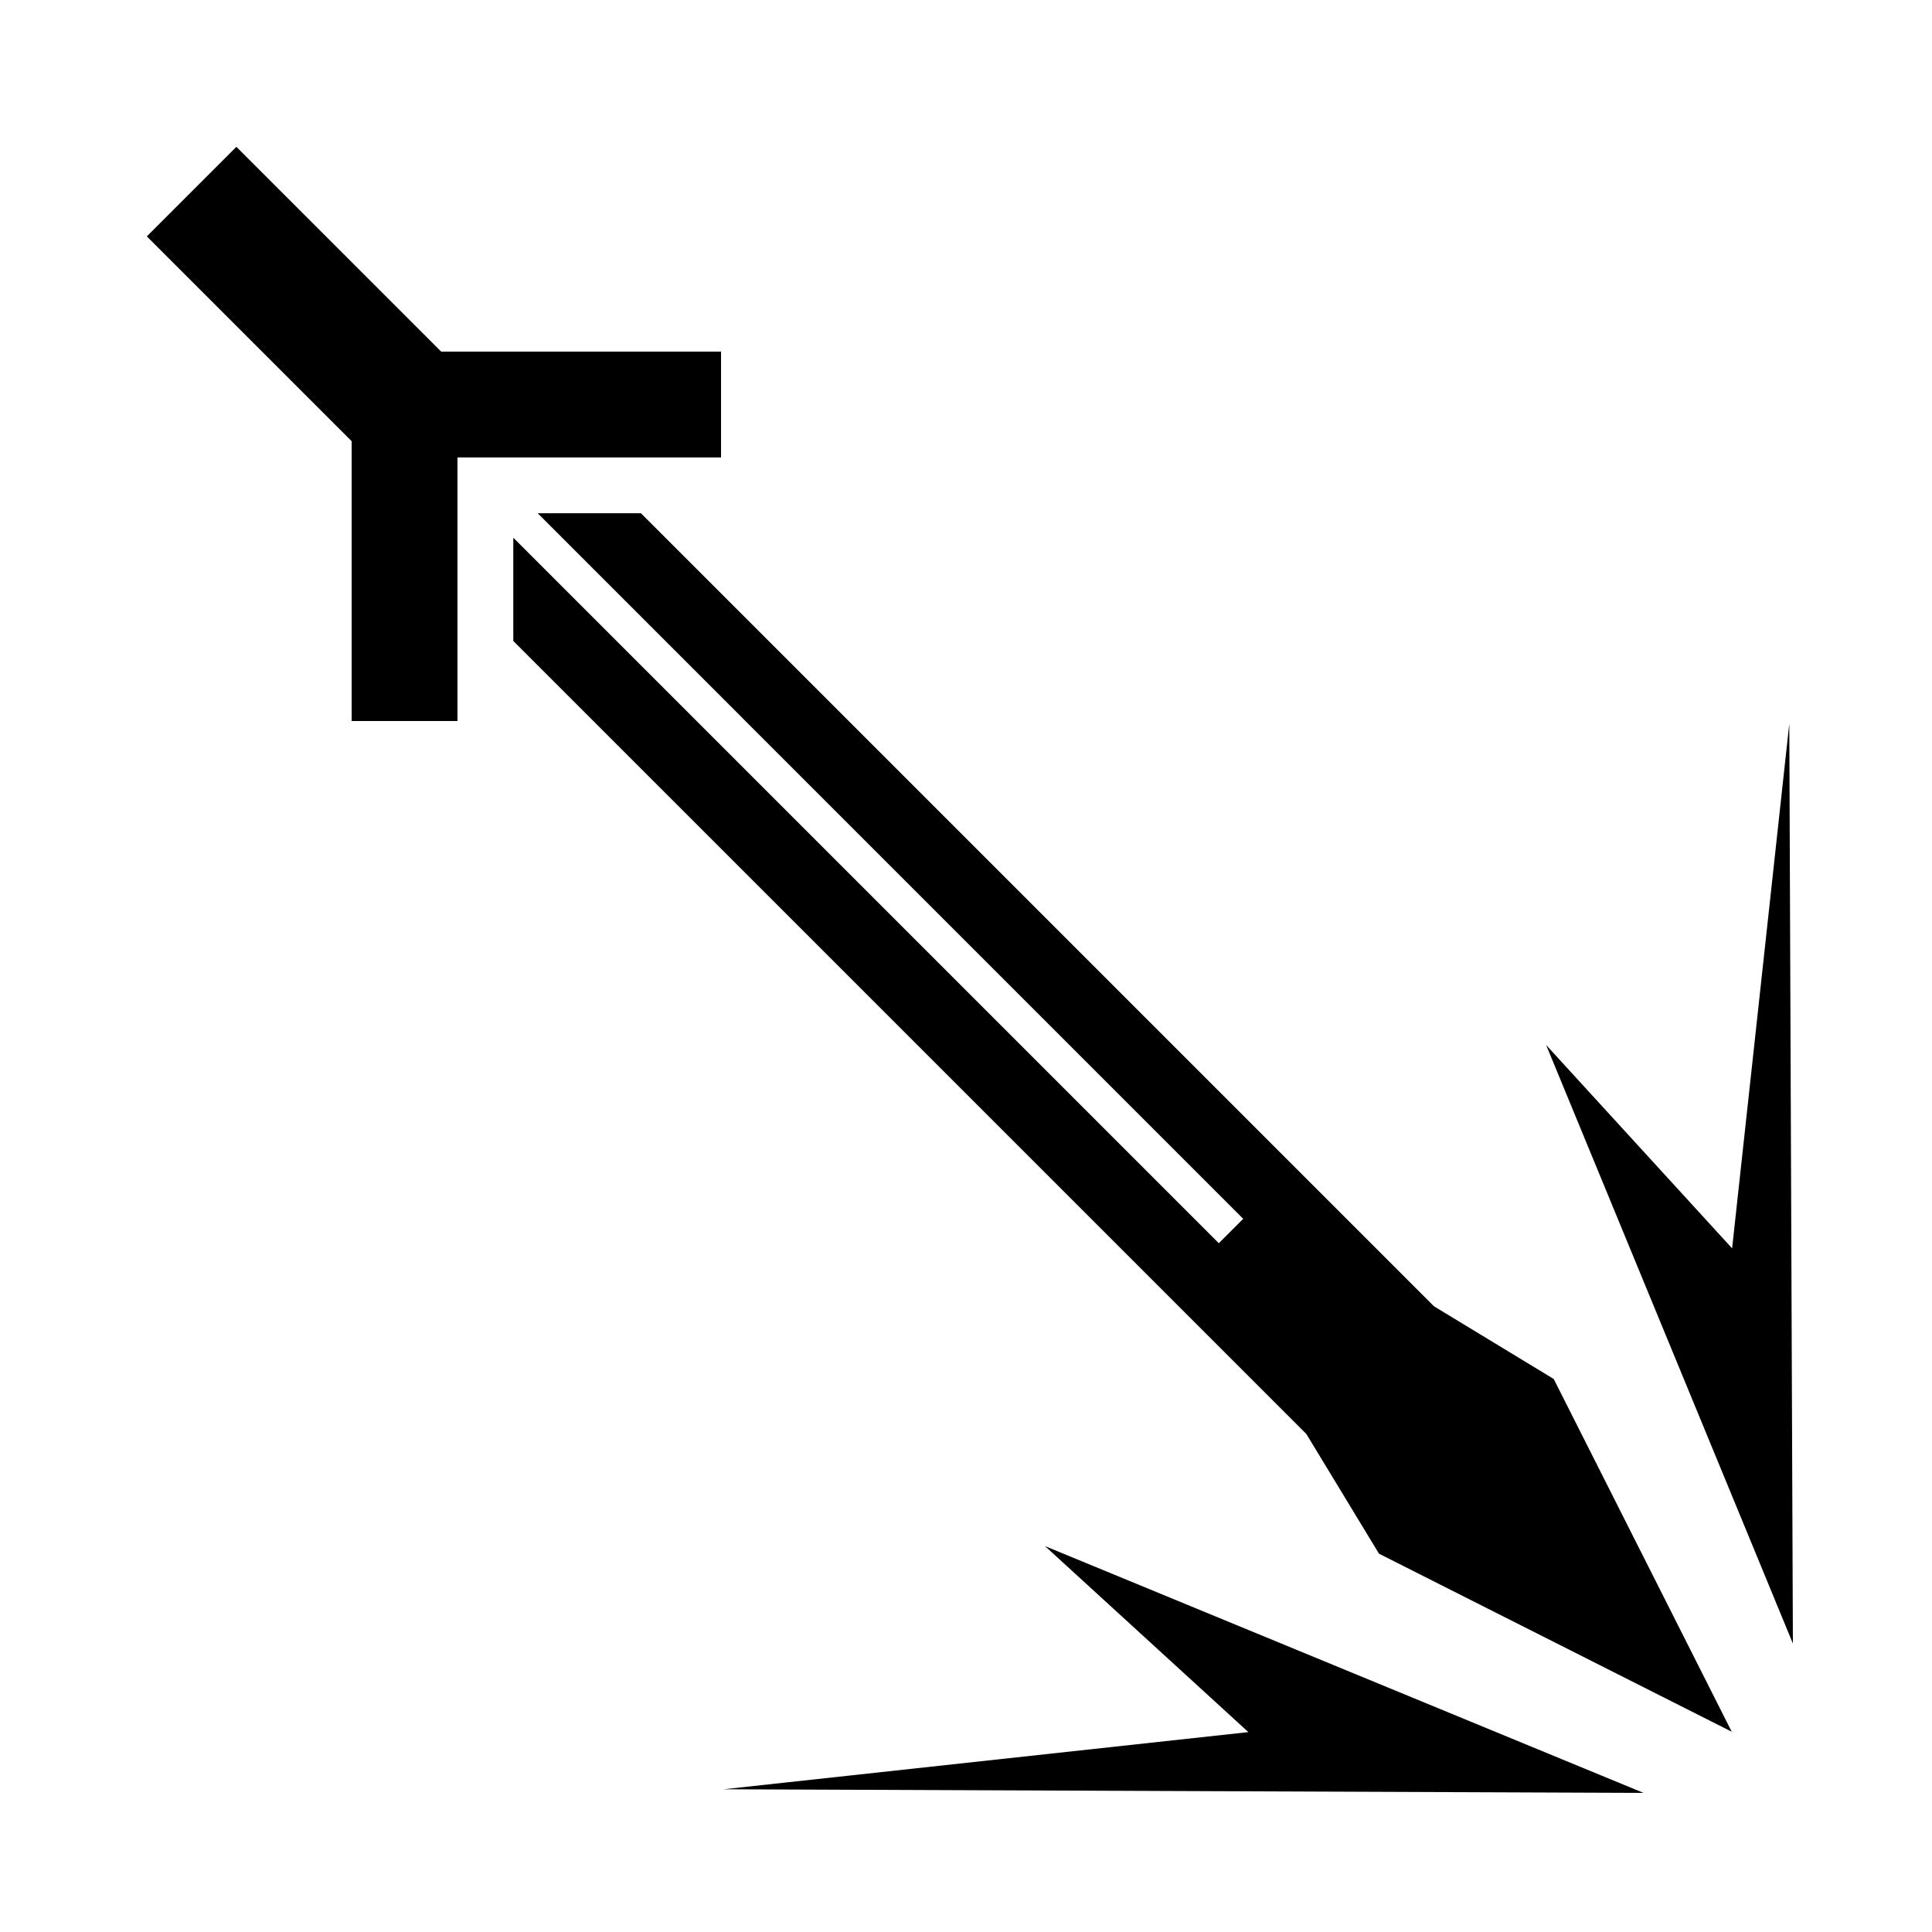 <svg width="250" height="250" viewBox="0 0 250 250">
<path d="M57.091 45.5L30.587 19L19 30.587L45.504 57.091V93.302H59.194V59.194H93.302V45.5H57.091Z"/>
<path d="M185.553 169.03L82.939 66.416H69.577L160.872 157.715L157.715 160.872L66.42 69.577V82.939L169.034 185.548L178.444 201.05L224.085 224.085L201.05 178.44L185.553 169.03Z"/>
<path d="M93.642 231.53L212.673 232L135.222 200.065L161.54 224.134L93.642 231.53Z"/>
<path d="M231.534 93.638L232 212.673L200.069 135.222L224.134 161.536L231.534 93.638Z"/>
</svg>
